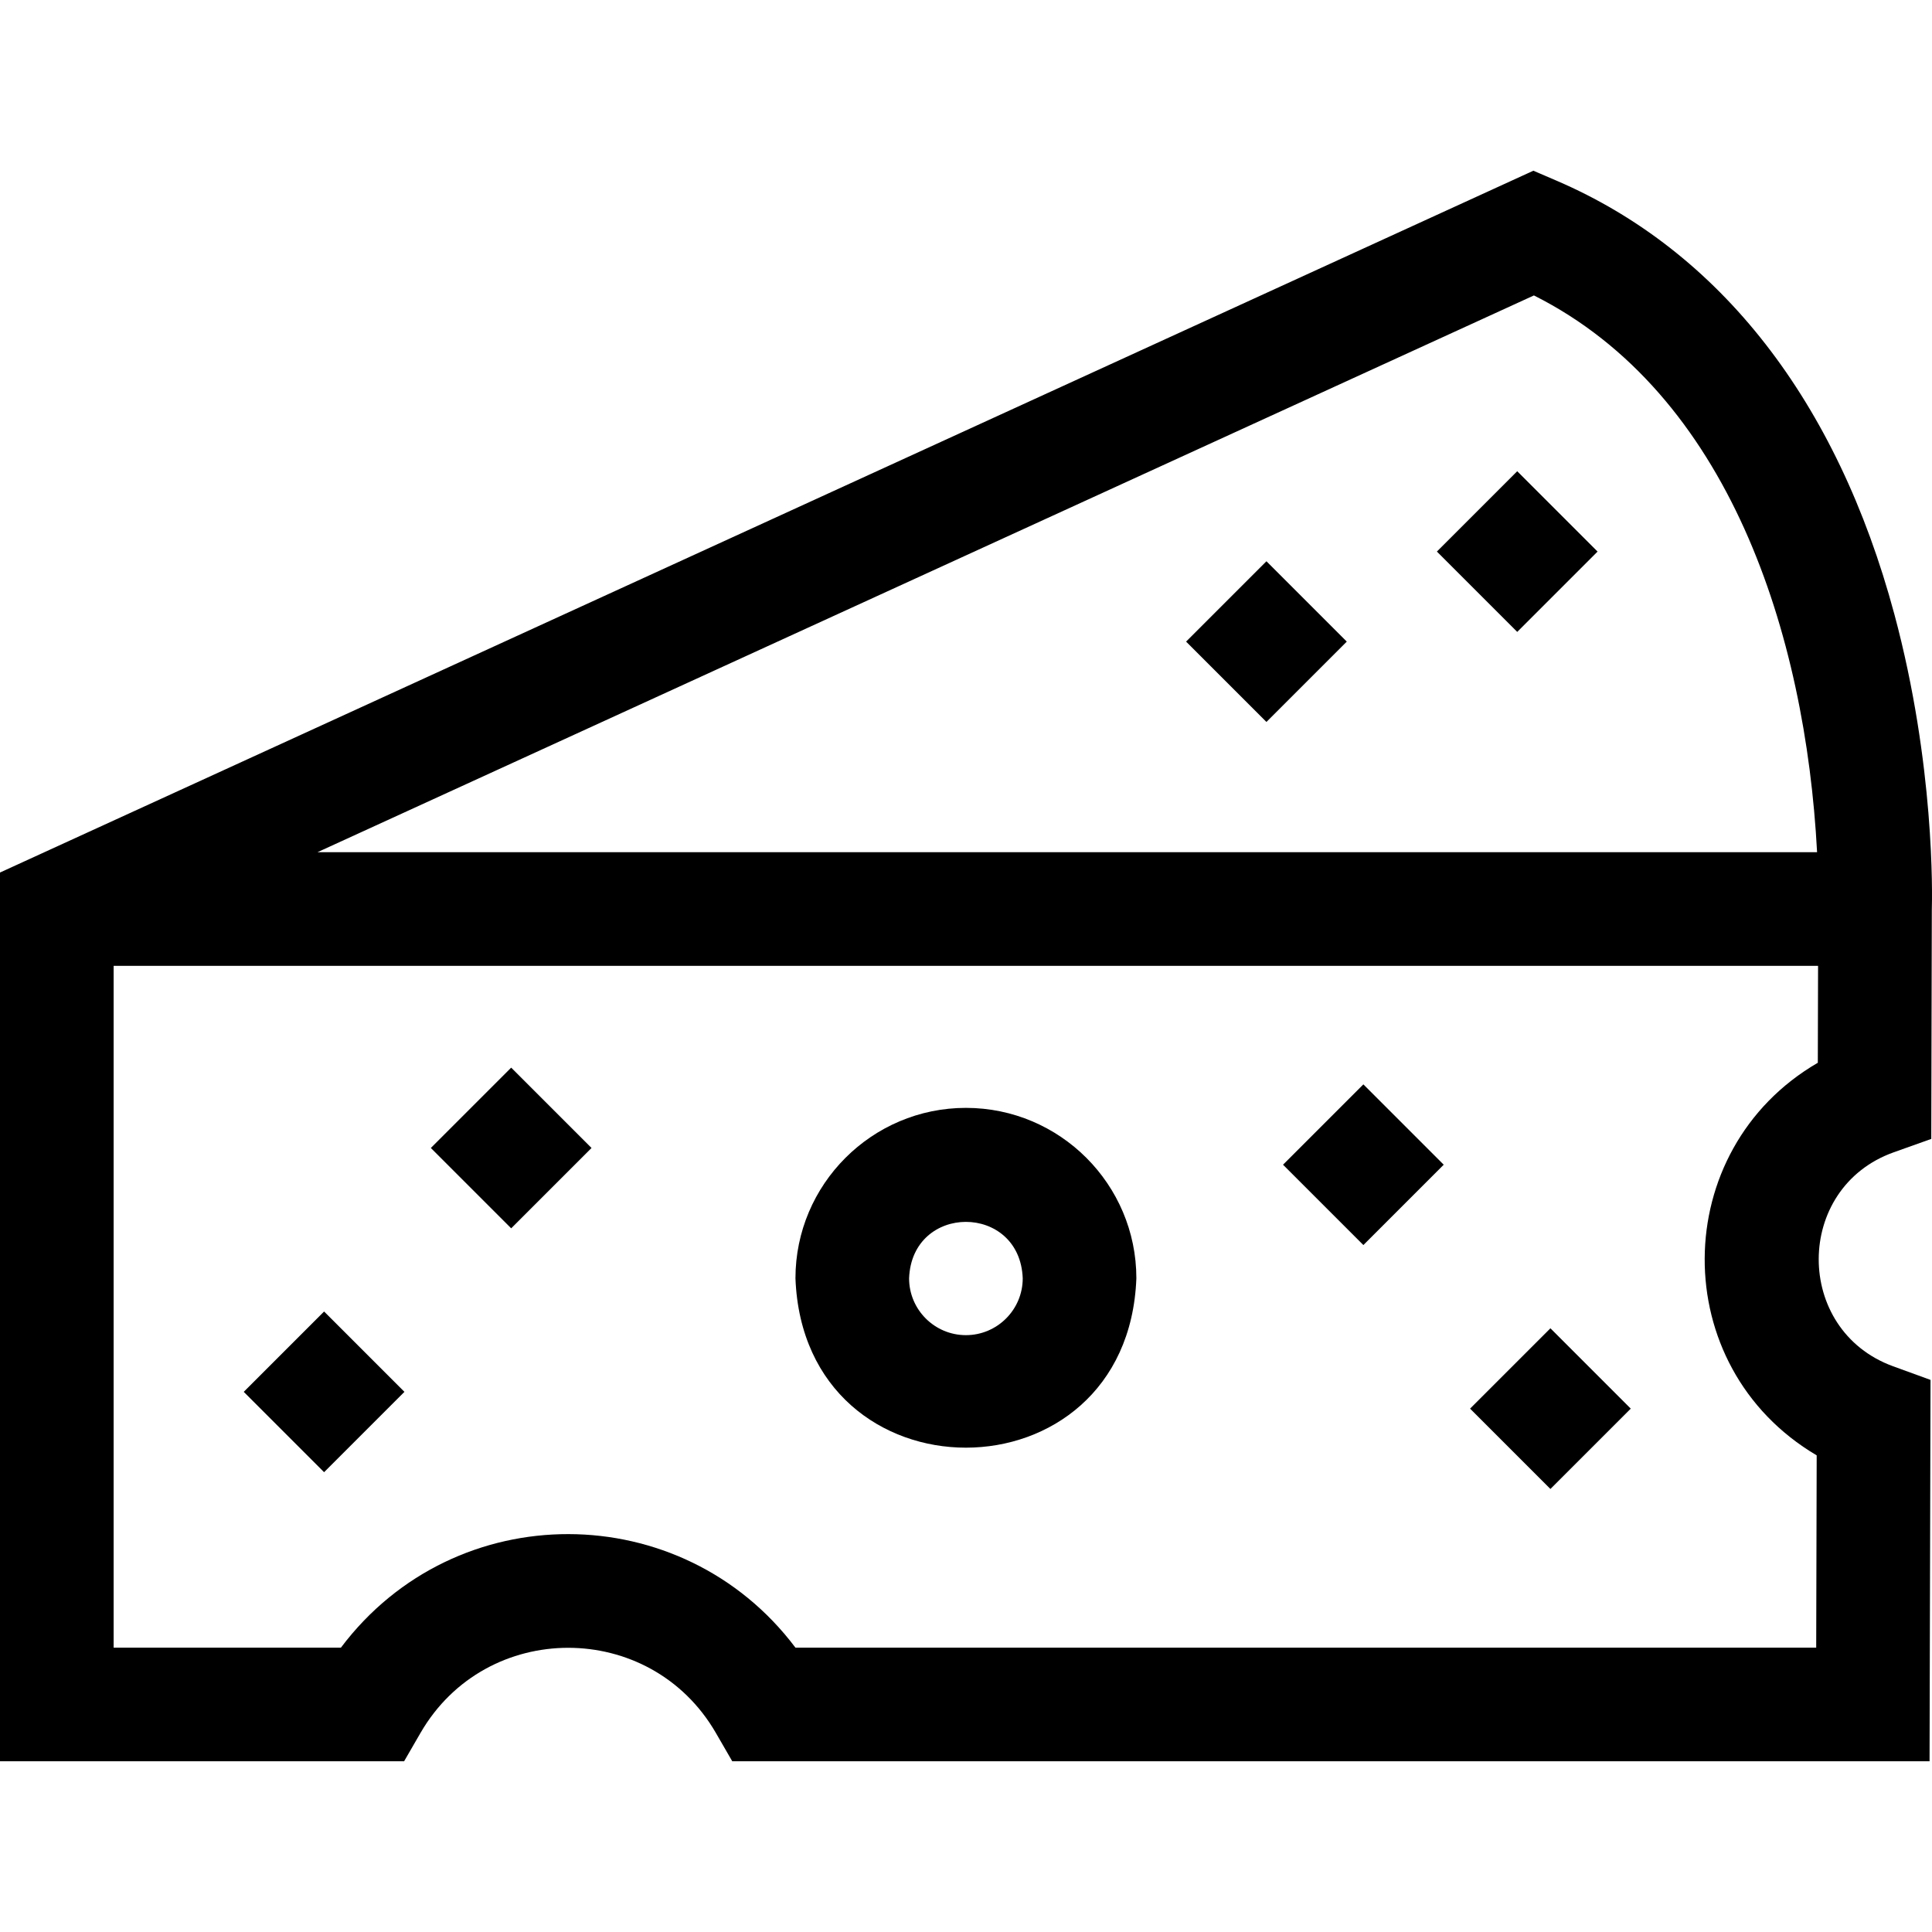 <svg id="Layer_1" enable-background="new 0 0 510.048 510.048" height="512" viewBox="0 0 510.048 510.048" width="512" xmlns="http://www.w3.org/2000/svg"><g><path d="m255 292.479c-24.813 0-45 20.186-45 45 2.262 59.617 87.747 59.6 90-.001 0-24.813-20.186-44.999-45-44.999zm0 60c-8.271 0-15-6.728-15-15 .753-19.872 29.25-19.867 30 0 0 8.271-6.728 15-15 15z"/><path d="m345 292.479h30v30h-30z" transform="matrix(.707 -.707 .707 .707 -111.979 344.617)"/><path d="m385.607 130.586h30v30h-30z" transform="matrix(.707 -.707 .707 .707 14.391 325.914)"/><path d="m319.393 154.372h30.001v30h-30.001z" transform="matrix(.707 -.707 .707 .707 -21.824 286.055)"/><path d="m394.393 356.873h30v30h-30z" transform="matrix(.707 -.707 .707 .707 -143.045 398.405)"/><path d="m120 288.085h30v30h-30z" transform="matrix(.707 -.707 .707 .707 -174.773 184.231)"/><path d="m70.607 352.479h30v30h-30z" transform="matrix(.707 -.707 .707 .707 -234.773 168.165)"/><path d="m500.11 162.147c-15.136-56.3-45.977-95.876-89.187-114.449l-6.115-2.628-404.808 185.278v234.631h106.682l4.332-7.49c17.319-29.942 60.635-29.973 77.972 0l4.332 7.49h316.084l.255-100.684-9.896-3.603c-26.234-9.569-26.14-47.085.156-56.475l9.938-3.543.145-60.44c.111-3.753.8-38.326-9.89-78.087zm-95.155-84.151c51.525 25.877 71.717 89.408 74.754 146.983h-395.893zm74.65 306.218-.128 50.765h-269.48c-29.909-39.768-89.787-40.163-119.995 0h-60.002v-180h449.97l-.067 25.592c-39.511 22.949-40.029 80.211-.298 103.643z"/></g></svg>